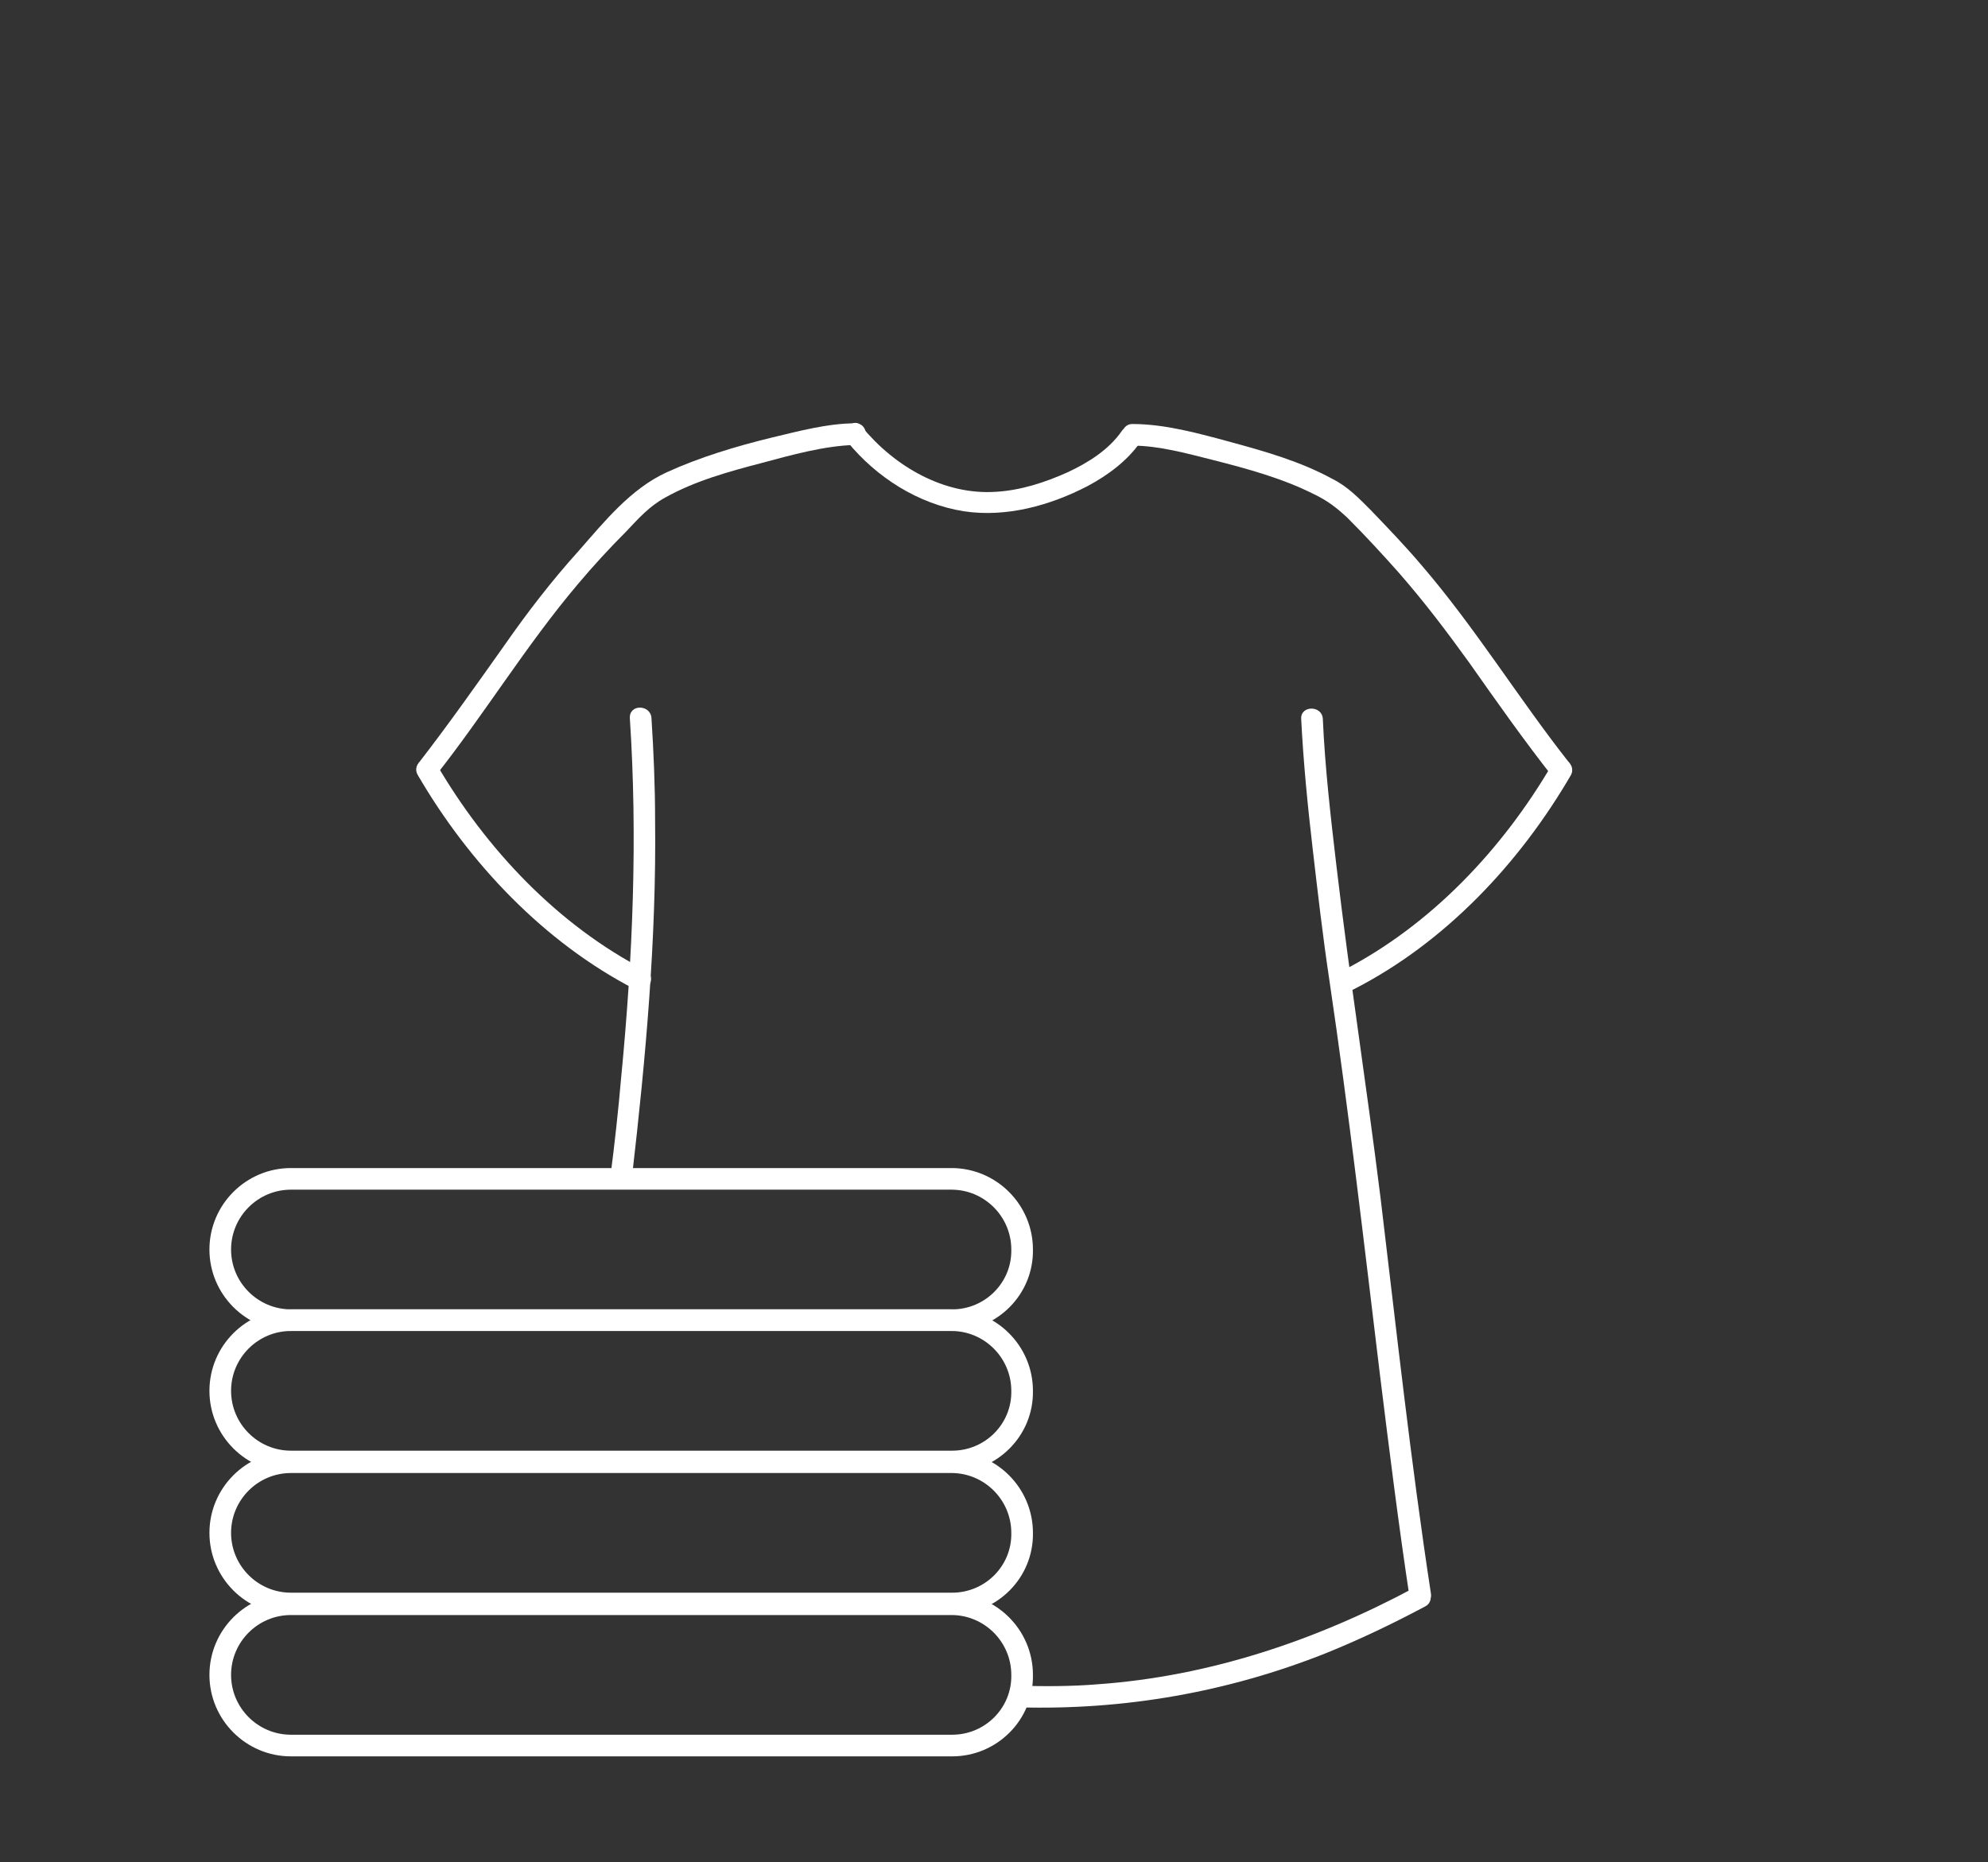 <svg width="111" height="104" viewBox="0 0 111 104" fill="none" xmlns="http://www.w3.org/2000/svg">
<rect x="0" y="0" width="111" height="104" fill="#333333" stroke="none"/>
<path d="M56.909 95.348C62.788 95.509 68.545 94.502 74.021 92.328C75.913 91.563 77.766 90.677 79.577 89.711C80.262 89.349 79.658 88.302 78.973 88.664C73.498 91.603 67.539 93.616 61.298 94.059C59.848 94.18 58.359 94.18 56.869 94.14C56.144 94.1 56.144 95.307 56.909 95.348Z" fill="white"/>
<path d="M35.167 40.106C35.61 46.79 35.328 53.514 34.684 60.158C34.523 62.01 34.322 63.862 34.08 65.714C34 66.479 35.208 66.479 35.288 65.714C36.053 59.111 36.657 52.427 36.577 45.784C36.577 43.891 36.496 41.999 36.375 40.106C36.335 39.342 35.127 39.301 35.167 40.106Z" fill="white"/>
<path d="M79.9 89.025C78.772 81.657 77.967 74.249 77.081 66.881C76.316 60.721 75.35 54.56 74.625 48.4C74.303 45.662 73.981 42.884 73.86 40.146C73.82 39.381 72.612 39.381 72.652 40.146C72.773 42.562 73.015 45.018 73.297 47.434C73.578 49.849 73.86 52.306 74.223 54.721C75.31 62.049 76.155 69.377 77.041 76.705C77.564 80.933 78.088 85.16 78.732 89.388C78.813 90.113 79.98 89.79 79.9 89.025Z" fill="white"/>
<path d="M23.33 43.287C26.189 48.199 30.376 52.628 35.449 55.245C36.133 55.607 36.737 54.561 36.053 54.198C31.141 51.662 27.155 47.434 24.377 42.683C23.974 41.998 22.927 42.602 23.33 43.287Z" fill="white"/>
<path d="M24.256 43.409C27.035 39.906 29.37 36.041 32.269 32.618C33.114 31.612 34.04 30.605 34.966 29.679C35.651 28.954 36.255 28.27 37.141 27.787C38.791 26.861 40.684 26.337 42.536 25.854C44.187 25.411 46.039 24.888 47.77 24.848C48.535 24.848 48.535 23.64 47.77 23.64C46.2 23.64 44.589 24.082 43.059 24.445C41.086 24.928 39.073 25.532 37.221 26.378C35.208 27.304 33.758 29.115 32.309 30.766C30.819 32.417 29.45 34.189 28.162 36.041C26.592 38.255 25.062 40.429 23.411 42.563C22.928 43.167 23.773 44.013 24.256 43.409Z" fill="white"/>
<path d="M86.664 42.683C83.886 47.434 79.9 51.662 74.987 54.198C74.303 54.561 74.907 55.607 75.591 55.245C80.705 52.628 84.852 48.199 87.711 43.287C88.073 42.602 87.026 41.998 86.664 42.683Z" fill="white"/>
<path d="M87.59 42.562C84.772 38.979 82.356 35.033 79.376 31.57C78.49 30.523 77.524 29.517 76.558 28.51C75.873 27.826 75.269 27.182 74.384 26.739C72.612 25.772 70.639 25.209 68.707 24.685C66.935 24.202 65.043 23.679 63.231 23.679C62.466 23.679 62.466 24.887 63.231 24.887C64.721 24.887 66.291 25.329 67.74 25.692C69.633 26.175 71.565 26.698 73.337 27.584C74.102 27.947 74.625 28.349 75.229 28.913C76.236 29.919 77.202 30.966 78.128 32.013C79.537 33.624 80.785 35.275 82.034 37.006C83.564 39.18 85.094 41.354 86.744 43.448C87.228 44.012 88.073 43.166 87.59 42.562Z" fill="white"/>
<path d="M47.327 24.685C48.937 26.658 51.273 28.148 53.809 28.551C56.185 28.913 58.641 28.229 60.734 27.141C61.862 26.538 62.949 25.732 63.674 24.685C64.117 24.041 63.07 23.437 62.627 24.081C61.902 25.128 60.734 25.853 59.607 26.376C58.359 26.94 56.99 27.383 55.621 27.464C52.722 27.665 49.944 26.054 48.132 23.84C47.689 23.196 46.844 24.081 47.327 24.685Z" fill="white"/>
<path fill-rule="evenodd" clip-rule="evenodd" d="M16.243 66.438C14.403 66.438 12.902 67.94 12.902 69.78C12.902 71.621 14.403 73.122 16.243 73.122H53.165C55.008 73.122 56.5 71.621 56.466 69.791L56.466 69.786V69.78C56.466 67.94 54.965 66.438 53.124 66.438H16.243ZM11.694 69.78C11.694 67.272 13.736 65.231 16.243 65.231H53.124C55.63 65.231 57.671 67.269 57.674 69.775C57.718 72.291 55.668 74.33 53.165 74.33H16.243C13.736 74.33 11.694 72.288 11.694 69.78Z" fill="white"/>
<path fill-rule="evenodd" clip-rule="evenodd" d="M16.243 74.33C14.403 74.33 12.902 75.831 12.902 77.672C12.902 79.513 14.403 81.014 16.243 81.014H53.165C55.008 81.014 56.5 79.513 56.466 77.683L56.466 77.677V77.672C56.466 75.831 54.965 74.33 53.124 74.33H16.243ZM11.694 77.672C11.694 75.164 13.736 73.122 16.243 73.122H53.124C55.63 73.122 57.671 75.161 57.674 77.666C57.718 80.182 55.668 82.222 53.165 82.222H16.243C13.736 82.222 11.694 80.18 11.694 77.672Z" fill="white"/>
<path fill-rule="evenodd" clip-rule="evenodd" d="M16.243 82.262C14.403 82.262 12.902 83.763 12.902 85.603C12.902 87.444 14.403 88.945 16.243 88.945H53.165C55.008 88.945 56.5 87.444 56.466 85.615L56.466 85.609V85.603C56.466 83.763 54.965 82.262 53.124 82.262H16.243ZM11.694 85.603C11.694 83.096 13.736 81.054 16.243 81.054H53.124C55.63 81.054 57.671 83.093 57.674 85.598C57.718 88.114 55.668 90.153 53.165 90.153H16.243C13.736 90.153 11.694 88.111 11.694 85.603Z" fill="white"/>
<path fill-rule="evenodd" clip-rule="evenodd" d="M16.243 90.193C14.403 90.193 12.902 91.694 12.902 93.535C12.902 95.376 14.403 96.877 16.243 96.877H53.165C55.008 96.877 56.5 95.376 56.466 93.546L56.466 93.541V93.535C56.466 91.694 54.965 90.193 53.124 90.193H16.243ZM11.694 93.535C11.694 91.027 13.736 88.985 16.243 88.985H53.124C55.63 88.985 57.671 91.024 57.674 93.53C57.718 96.046 55.668 98.085 53.165 98.085H16.243C13.736 98.085 11.694 96.043 11.694 93.535Z" fill="white"/>
</svg>
